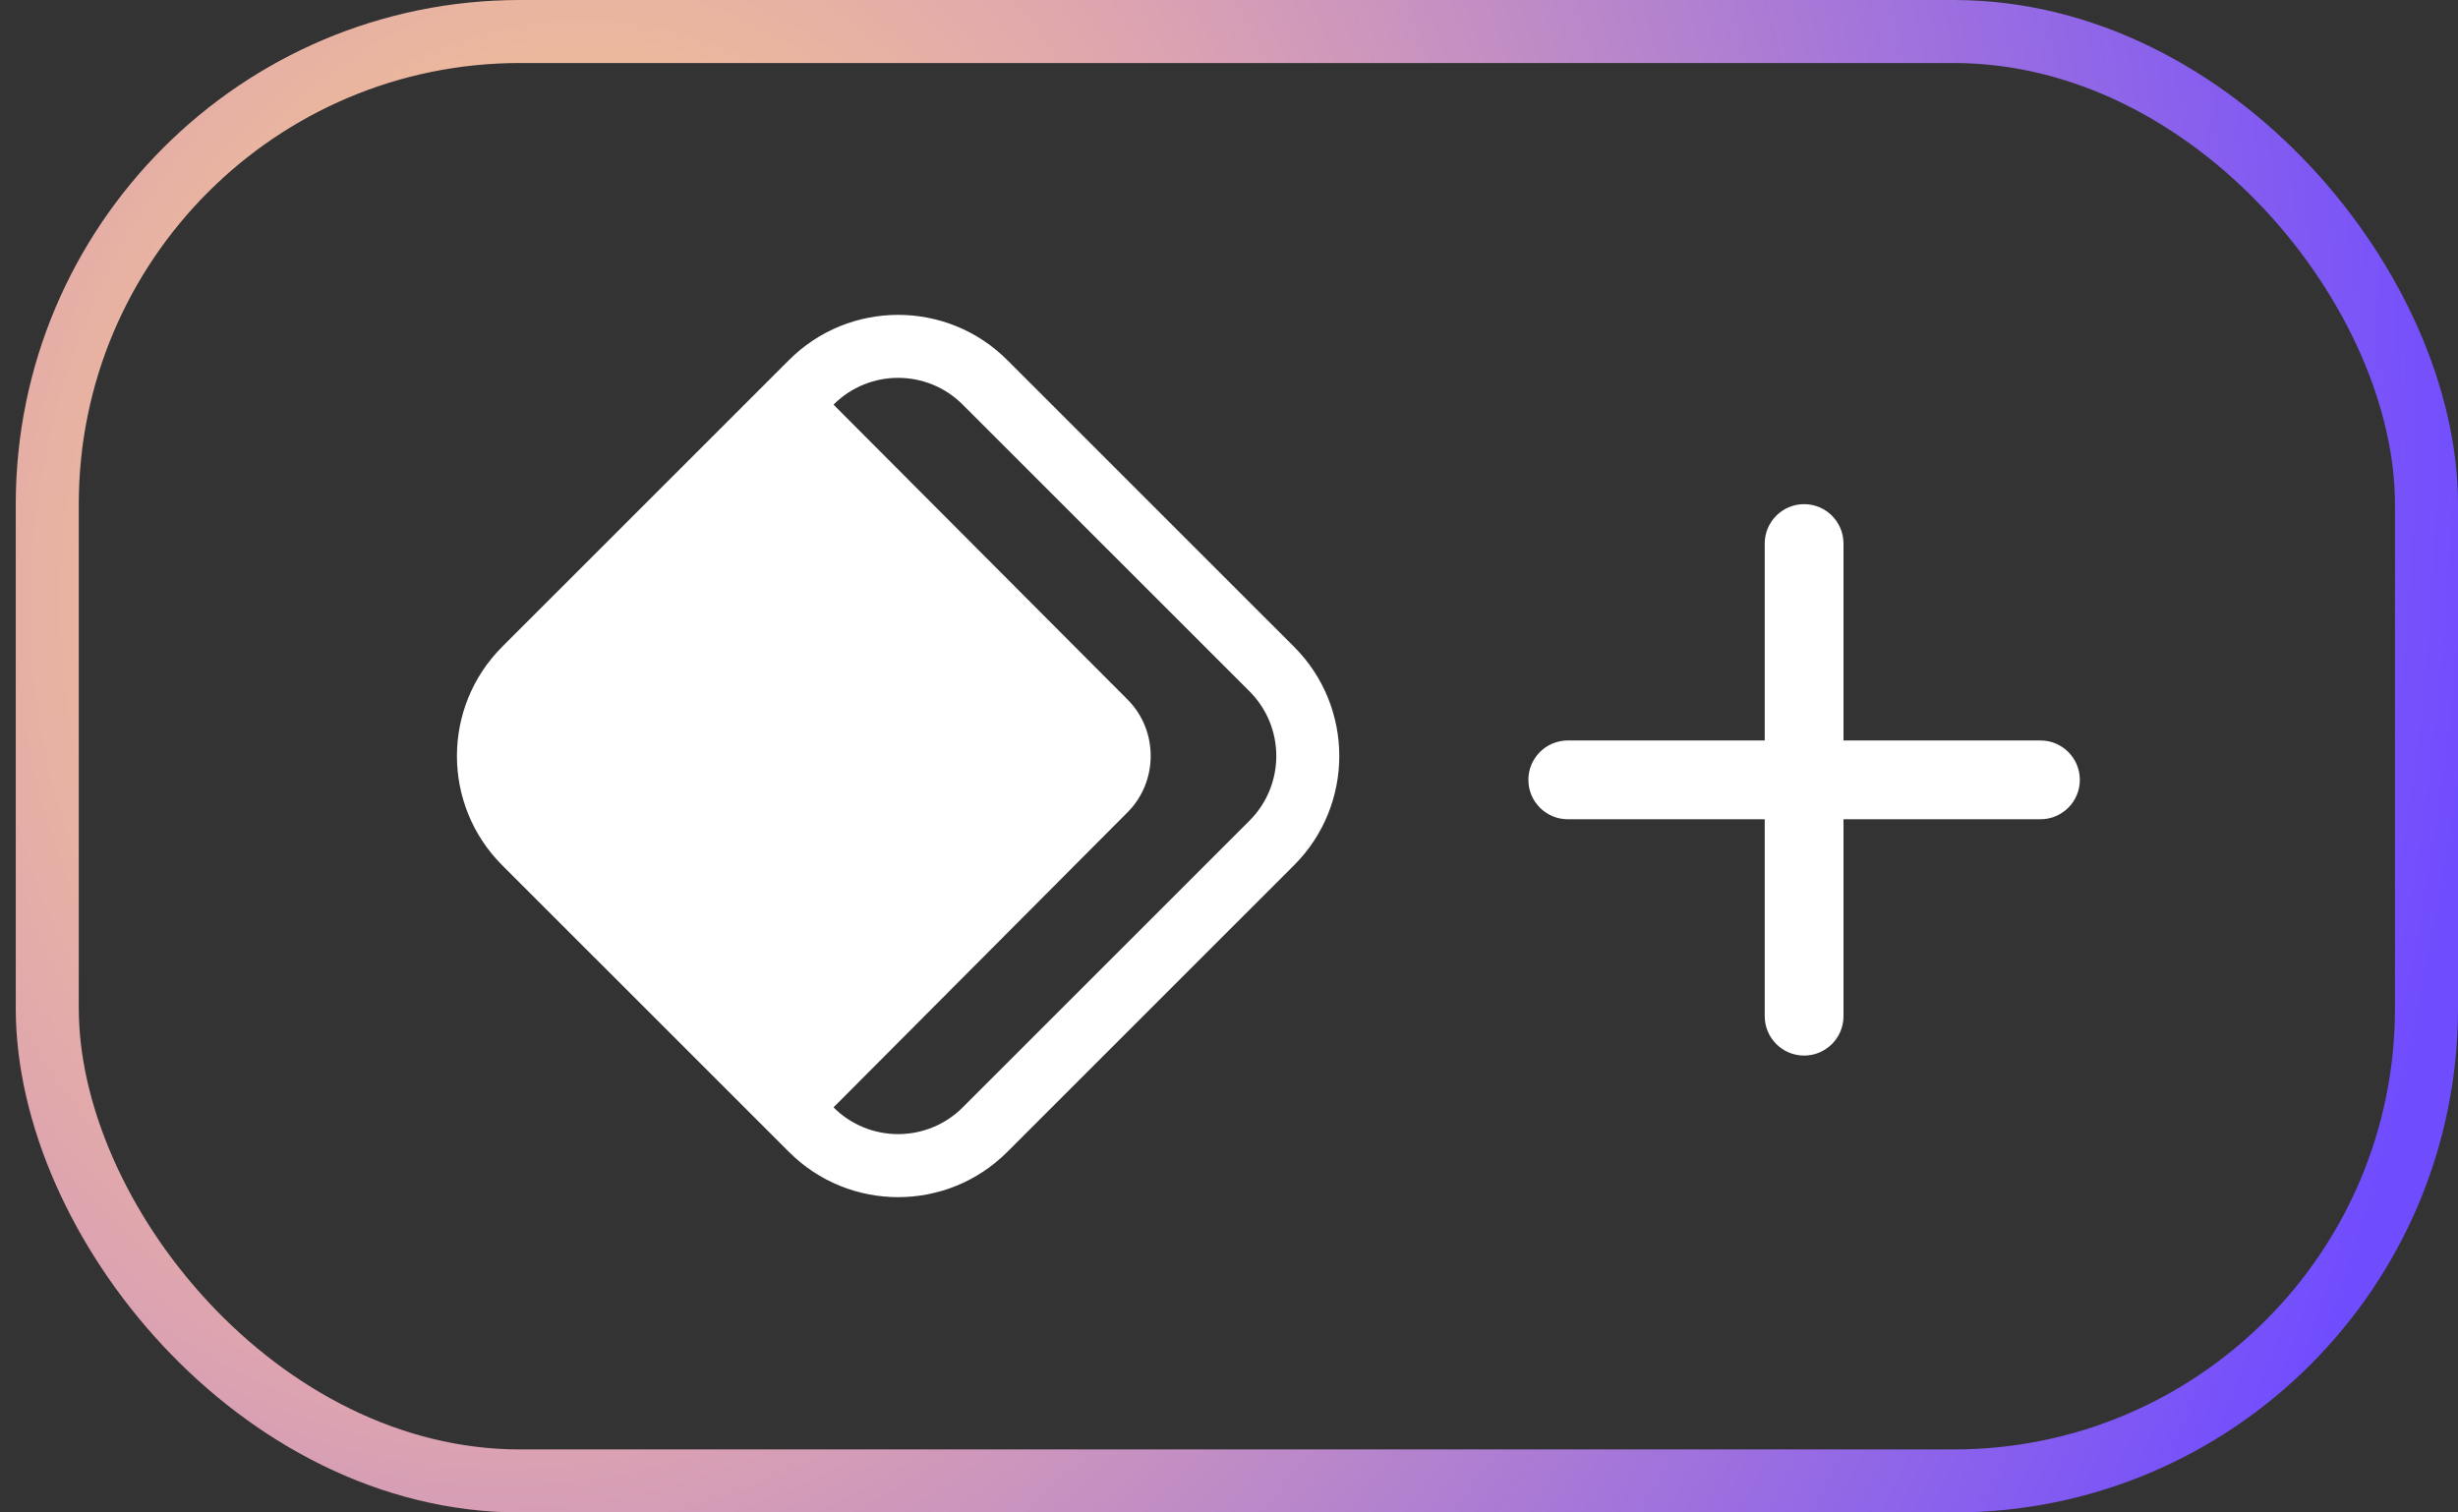 <svg width="39" height="24" viewBox="0 0 39 24" fill="none" xmlns="http://www.w3.org/2000/svg">
    <rect x="0" y="0" width="39" height="24" fill="#333333" stroke="none"/>
    <rect x="0.75" y="0.5" width="37.75" height="23" rx="7.5"
        stroke="url(#paint0_radial_13192_65973)" />
    <path fill-rule="evenodd" clip-rule="evenodd"
        d="M19.826 10.971L15.275 6.421C14.709 5.854 13.791 5.854 13.225 6.421L17.89 11.1C18.38 11.59 18.38 12.4 17.89 12.89L13.225 17.572C13.791 18.138 14.709 18.138 15.275 17.572L19.826 13.022C20.392 12.455 20.392 11.537 19.826 10.971ZM15.982 5.714C15.026 4.757 13.474 4.757 12.518 5.714L7.967 10.264C7.011 11.221 7.011 12.772 7.967 13.729L12.518 18.279C13.474 19.236 15.026 19.236 15.982 18.279L20.533 13.729C21.489 12.772 21.489 11.221 20.533 10.264L15.982 5.714Z"
        fill="white" />
    <path
        d="M24.25 12.375C24.25 12.03 24.53 11.75 24.875 11.75H32.375C32.72 11.75 33 12.03 33 12.375C33 12.72 32.72 13 32.375 13H24.875C24.53 13 24.25 12.72 24.25 12.375Z"
        fill="white" />
    <path
        d="M28.625 8C28.97 8 29.25 8.28 29.25 8.625L29.25 16.125C29.25 16.47 28.97 16.75 28.625 16.75C28.28 16.75 28 16.47 28 16.125L28 8.625C28 8.28 28.28 8 28.625 8Z"
        fill="white" />
    <defs>
        <radialGradient id="paint0_radial_13192_65973" cx="0" cy="0" r="1"
            gradientUnits="userSpaceOnUse"
            gradientTransform="translate(8.628 9) rotate(10.082) scale(30.848 37.174)">
            <stop stop-color="#FFD580" />
            <stop offset="0.355" stop-color="#DFA5AF" />
            <stop offset="1" stop-color="#704CFF" />
        </radialGradient>
    </defs>
</svg>